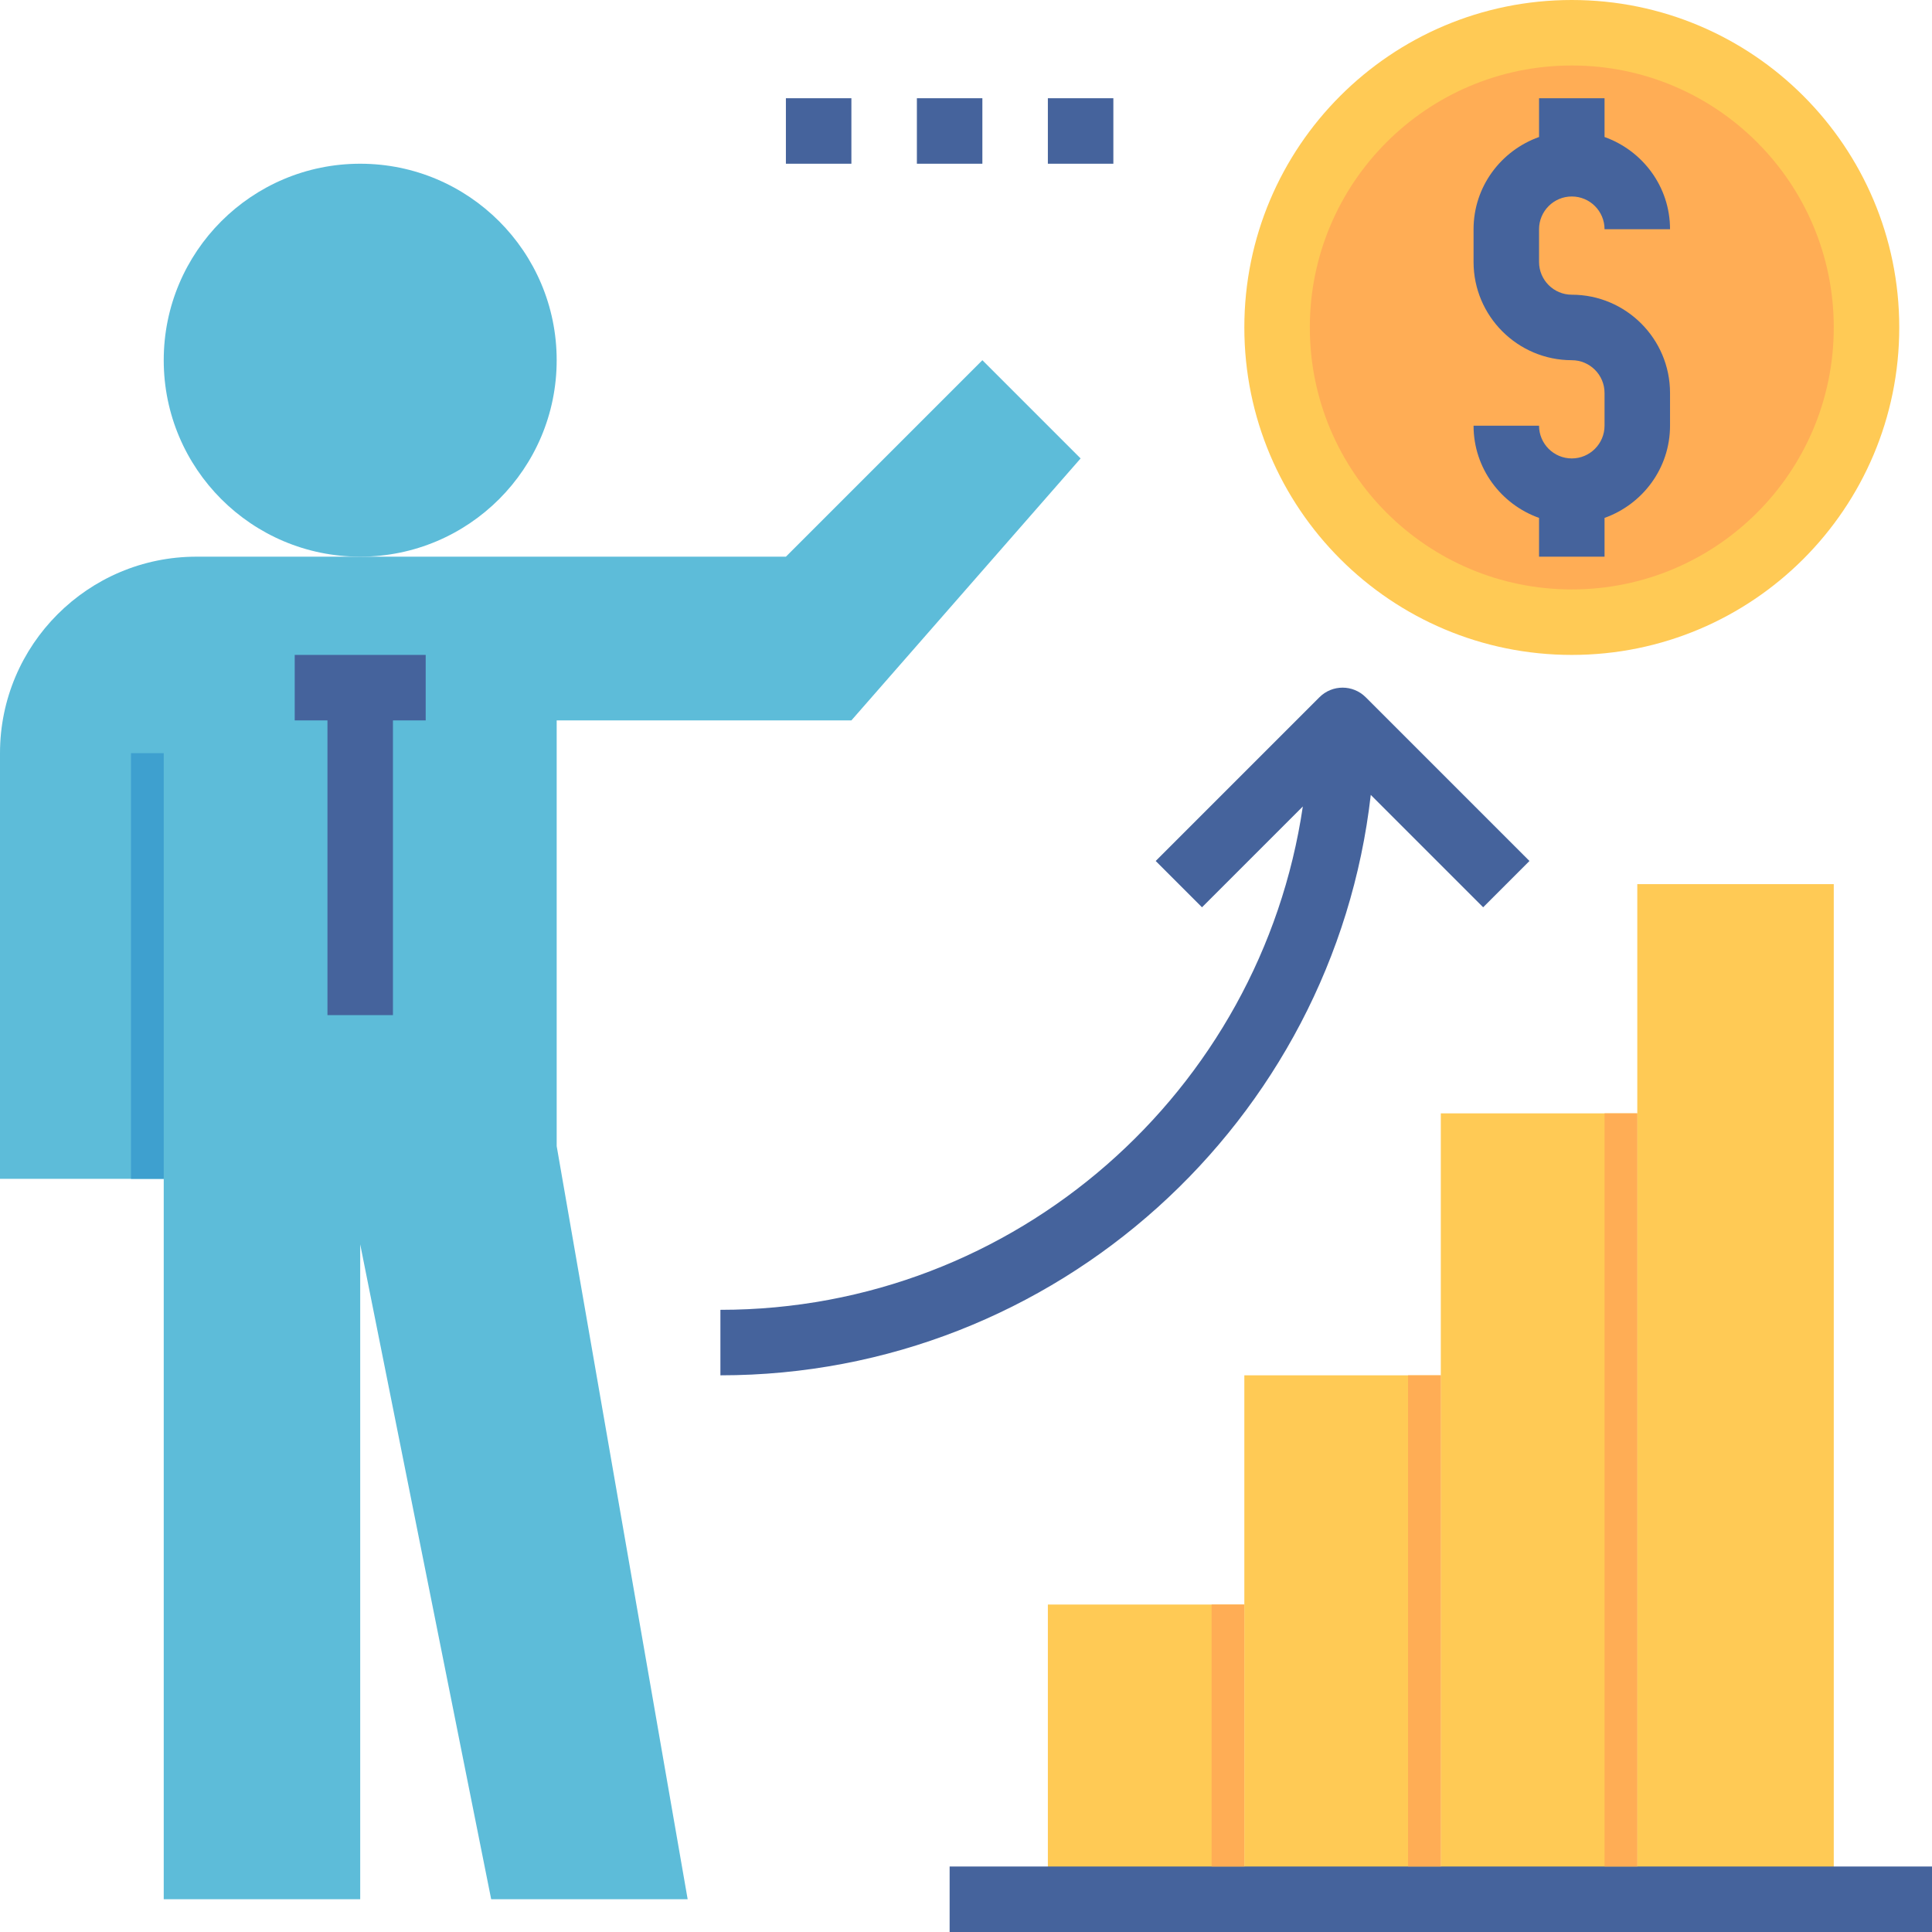 <svg height="472pt" viewBox="0 0 472 472" width="472pt" xmlns="http://www.w3.org/2000/svg"><path d="m448 216v248h-48v-248zm0 0" fill="#ffca55"/><path d="m400 272v192h-48v-192zm0 0" fill="#ffca55"/><path d="m464 80c0 44.184-35.816 80-80 80s-80-35.816-80-80 35.816-80 80-80 80 35.816 80 80zm0 0" fill="#ffca55"/><path d="m448 80c0 35.348-28.652 64-64 64s-64-28.652-64-64 28.652-64 64-64 64 28.652 64 64zm0 0" fill="#ffad55"/><path d="m352 336v128h-48v-128zm0 0" fill="#ffca55"/><path d="m256 392h48v72h-48zm0 0" fill="#ffca55"/><path d="m40 288h-40v-104c0-26.48 21.52-48 48-48h144l48-48 24 24-56 64h-72v104l32 184h-48l-32-160v160h-48zm0 0" fill="#5dbcd9"/><path d="m136 88c0 26.508-21.492 48-48 48s-48-21.492-48-48 21.492-48 48-48 48 21.492 48 48zm0 0" fill="#5dbcd9"/><g fill="#45639c"><path d="m232 456h240v16h-240zm0 0"/><path d="m373.656 210.344-40-40c-3.129-3.129-8.184-3.129-11.312 0l-40 40 11.312 11.312 24.633-24.633c-10.234 69.449-70.051 122.977-142.289 122.977v16c82.062 0 149.816-62.129 158.887-141.801l27.457 27.457zm0 0"/><path d="m384 72c-4.414 0-8-3.594-8-8v-8c0-4.406 3.586-8 8-8s8 3.594 8 8h16c0-10.414-6.711-19.215-16-22.527v-9.473h-16v9.473c-9.289 3.312-16 12.113-16 22.527v8c0 13.23 10.77 24 24 24 4.414 0 8 3.594 8 8v8c0 4.406-3.586 8-8 8s-8-3.594-8-8h-16c0 10.414 6.711 19.215 16 22.527v9.473h16v-9.473c9.289-3.312 16-12.113 16-22.527v-8c0-13.23-10.77-24-24-24zm0 0"/><path d="m72 160h32v16h-32zm0 0"/><path d="m80 168h16v80h-16zm0 0"/><path d="m192 24h16v16h-16zm0 0"/><path d="m224 24h16v16h-16zm0 0"/><path d="m256 24h16v16h-16zm0 0"/></g><path d="m32 184h8v104h-8zm0 0" fill="#3ea0cf"/><path d="m392 272h8v184h-8zm0 0" fill="#ffad55"/><path d="m344 336h8v120h-8zm0 0" fill="#ffad55"/><path d="m296 392h8v64h-8zm0 0" fill="#ffad55"/></svg>